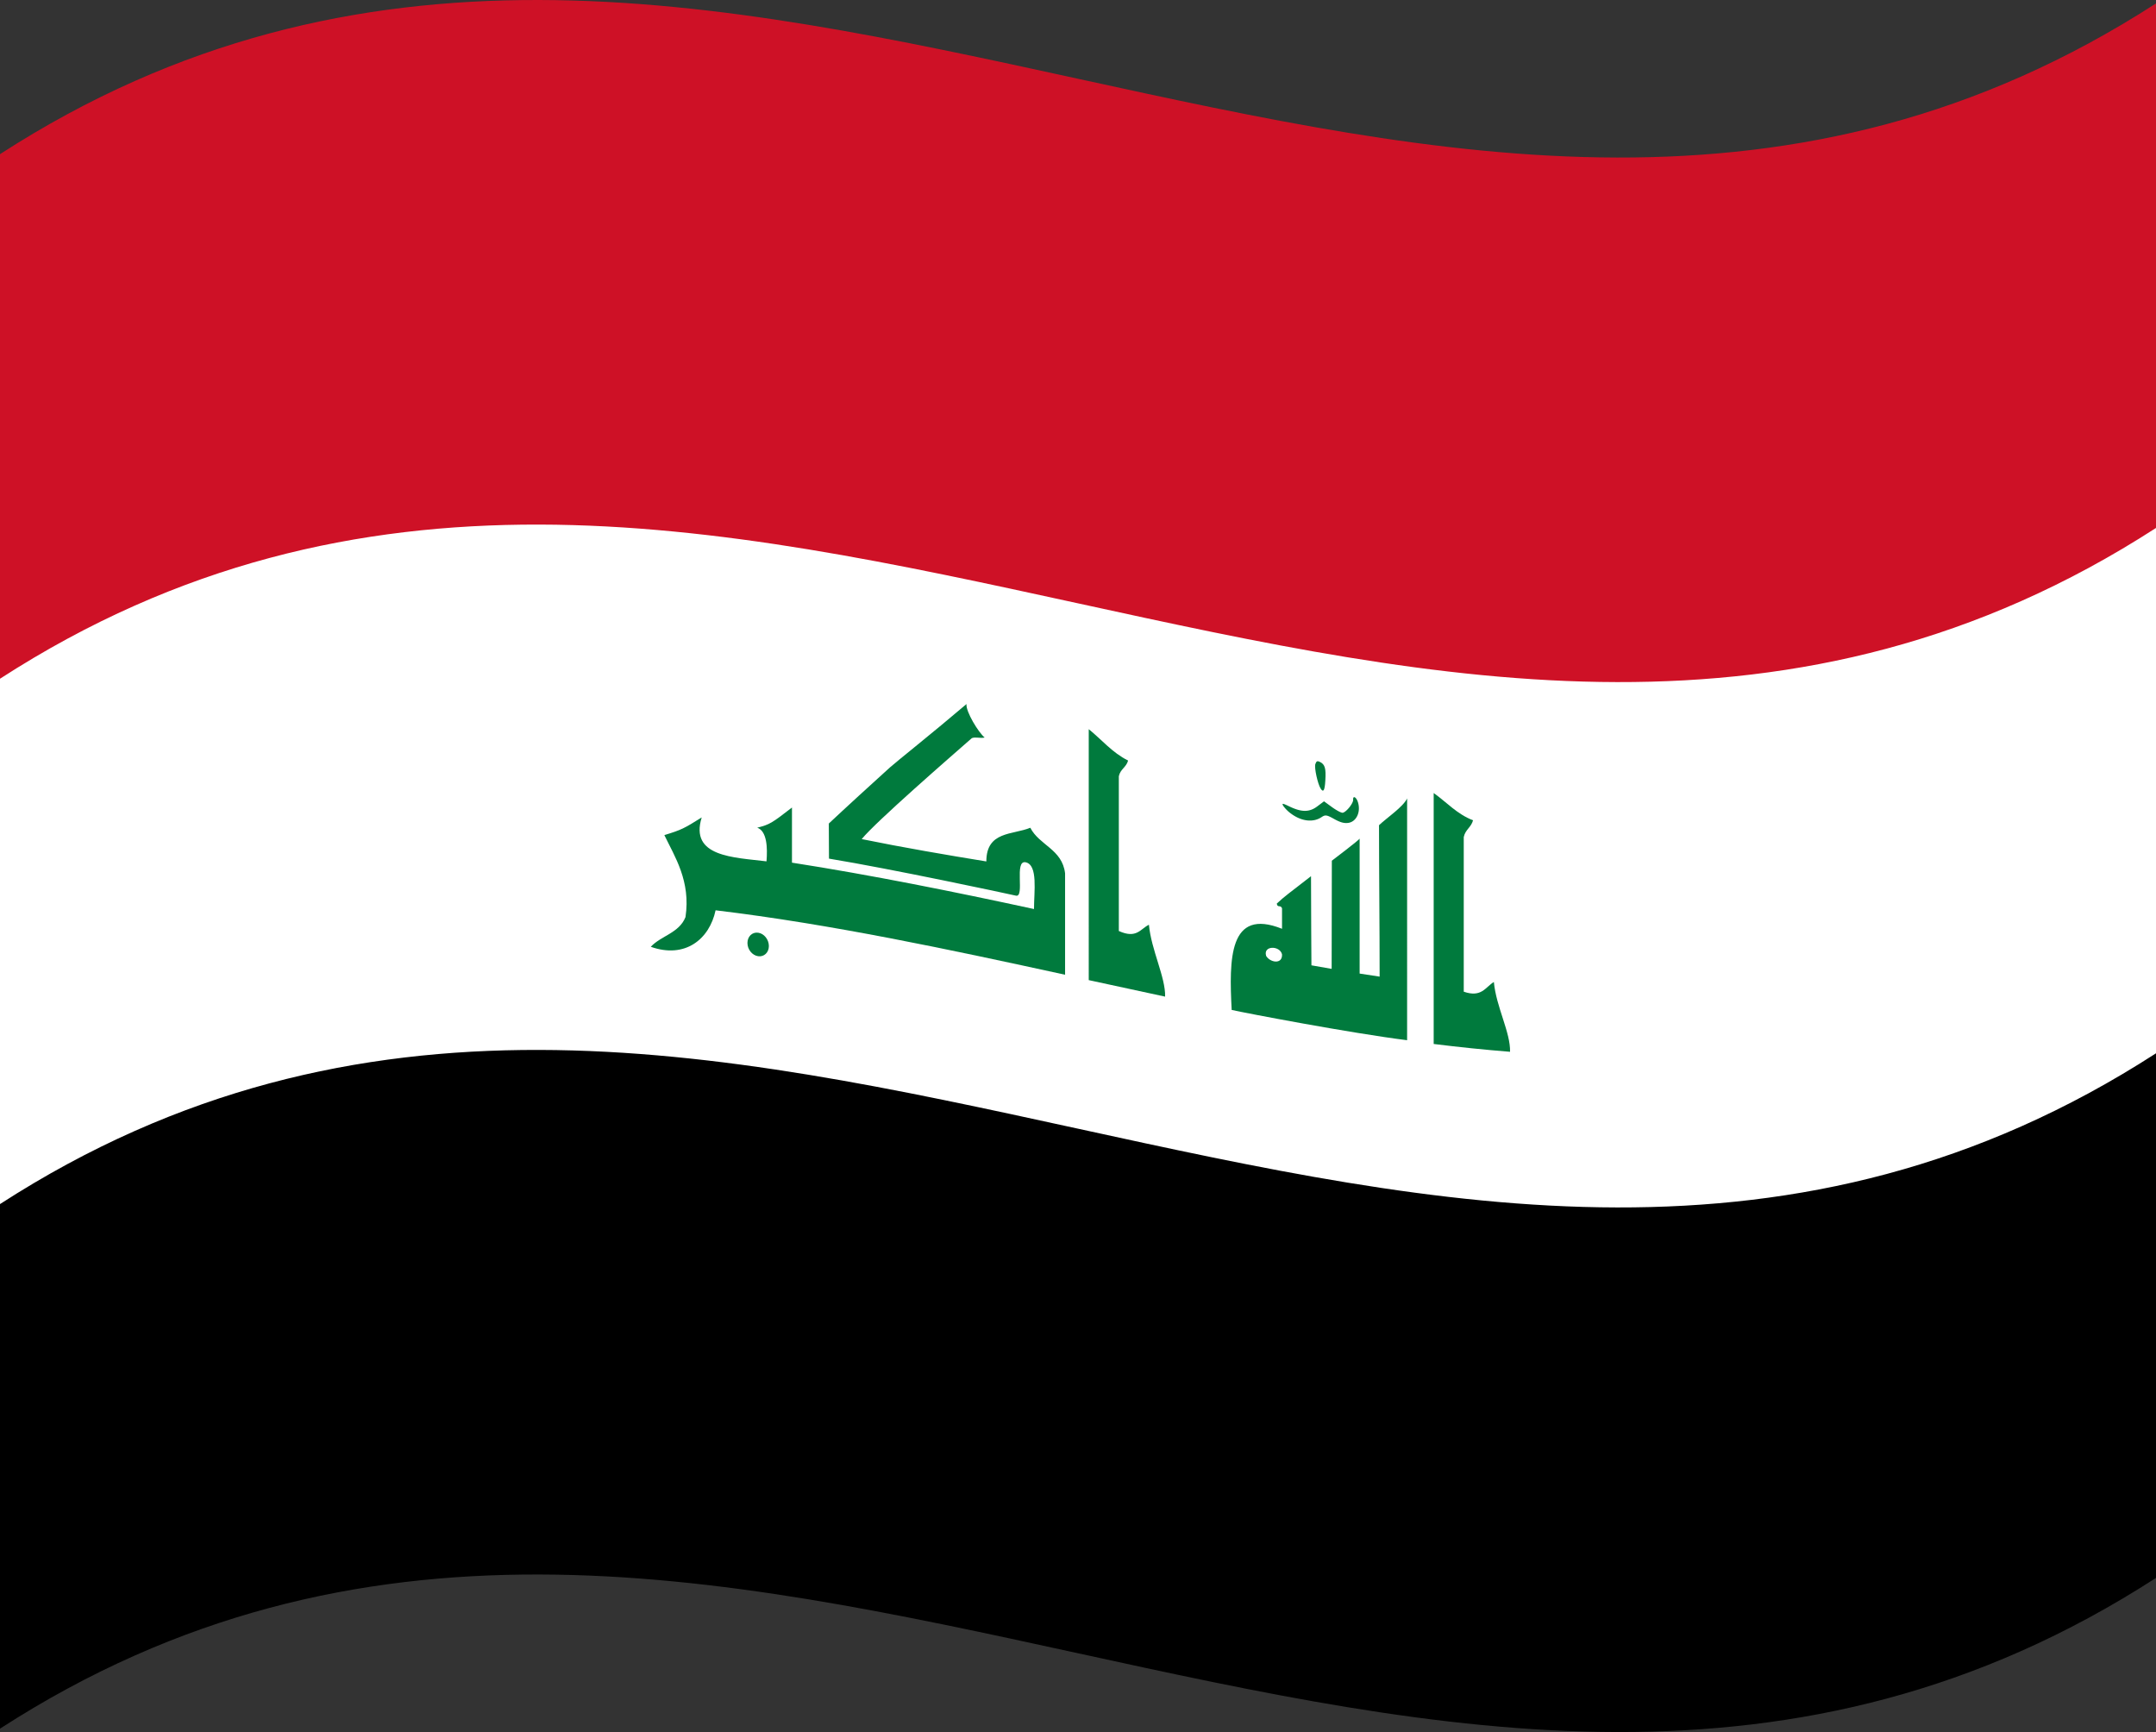 <svg xmlns="http://www.w3.org/2000/svg" viewBox="0 0 1260 1012.04">
  <rect x="0" y="0" width="1260" height="1012.04" fill="#333333" stroke="none"/>
  <g>
    <path d="M0,720.11C420,448.8,840,903.32,1260,632V291.92C840,563.23,420,108.72,0,380Z" style="fill: #fff"/>
    <path d="M1260,2C840,273.28,420-181.24,0,90.08V396.59c420-271.31,840,183.2,1260-88.1Z" style="fill: #ce1126"/>
    <path d="M0,703.56v306.52C420,738.76,840,1193.27,1260,922V615.46C840,886.76,420,432.25,0,703.56Z"/>
    <path d="M790.8,467.3c.14,2.08-4.1,7.35-6.14,7.6-.8.1-3.56-1.36-6.16-3.24l-4.72-3.44-4,3c-4.55,3.42-9.13,3.43-16.24,0-4-1.92-4.53-2-3.57-.32a20.24,20.24,0,0,0,4.28,4.33c6.21,4.7,13.11,5.54,18.07,2.24,2.21-1.47,3-1.36,7.37,1.07,3.59,2,5.78,2.59,8.15,2.3,4.86-.6,7.61-6.45,5.72-12.22C792.6,465.68,790.64,464.72,790.8,467.3Z" style="fill: #007a3d"/>
    <path d="M771.49,445.25c-1.6-.83-2.21-.56-2.8,1.27-.67,2.12,1.4,11.57,3.13,14.28,1.59,2.48,2.39,1.07,2.72-4.74C775,448.94,774.31,446.7,771.49,445.25Z" style="fill: #007a3d"/>
    <path d="M602.13,483.67c-10.31,4.24-25.71,1.88-25.69,19.68-22.42-3.64-48.94-8.17-72.84-13.06,8.07-10,52.27-48.4,64.37-59,2.17-.85,5.11.3,7.47-.36-3.48-2.72-11.17-15.27-10.6-19.55h0c-19.42,16.55-41.61,34.17-44.76,37.05C488.45,477.12,489,477,484.37,481.2c0,6.72.1,16.06.1,20.51,36.52,6,103.83,20.38,109.24,21.63s-1.23-21,5.73-19.49c7.28,1.57,4.84,17.24,4.85,27.31-46.59-10.11-95.82-20-141.45-27.1V471.85c-11.73,9.08-12.95,9.92-20.29,11.78,5.68,2,6.06,11.65,5.41,19.67-19.2-2.36-45.06-2.57-37.87-25.66-10.24,6.41-11.76,7.25-21.83,10.32,6.08,12.66,15.5,26.85,12.36,47.9-3.73,9.36-14.12,10.79-20.3,17.36,20,7.11,34.28-4.36,37.88-21.32,67.63,8.12,136.62,22.9,204.25,37.65,0-17.93,0-42.77,0-59.25C620.76,496.16,607.44,494,602.13,483.67Z" style="fill: #007a3d"/>
    <polygon points="837.87 463.37 837.87 463.37 837.87 463.37 837.87 463.37" style="fill: #007a3d"/>
    <path d="M855.44,579.46V489.11c.9-4.36,4.34-5.67,5.43-9.8-9.34-3.58-15.38-10.51-23-15.94q0,73.33,0,146.64,22.32,2.78,44.63,4.57c.3-11.32-8.11-26.19-9.46-40.79C868.06,576.78,865.87,583.08,855.44,579.46Z" style="fill: #007a3d"/>
    <path d="M805.92,482.17c0,27.92.36,58.45.36,88.49q-5.84-.87-11.69-1.79V490c0,.61-16.24,12.95-16.24,12.92h0c0,2-.1,63.21-.11,63.2-2.15-.36-8.54-1.48-11.82-2.07,0,0-.25-36.6-.24-52.09-13.42,10.44-15.1,11.47-20,16,.4,2.73,2.11.52,3.06,2.74v12c-31.2-12.47-30.94,17.76-29.43,47.42,8.12,1.83,69.58,13.55,102.53,17.69V466.54C820,471.49,810.67,477.69,805.92,482.17Zm-66,76.24c-1.76-6,8.06-6,9.32-.77C749.54,563.79,742.07,562.44,739.87,558.41Z" style="fill: #007a3d"/>
    <path d="M443.08,545c-3.46-.49-6.26,2.2-6.26,6s2.8,7.24,6.26,7.73,6.26-2.16,6.26-5.95S446.53,545.45,443.08,545Z" style="fill: #007a3d"/>
    <path d="M653.86,544V453.59c.9-4.26,4.34-5.2,5.42-9.19-9.33-4.64-15.37-12.18-23-18.33V572.7q22.32,4.88,44.63,9.64c.3-11.29-8.11-27.25-9.46-42C666.48,542.71,664.29,548.72,653.86,544Z" style="fill: #007a3d"/>
  </g>
</svg>
